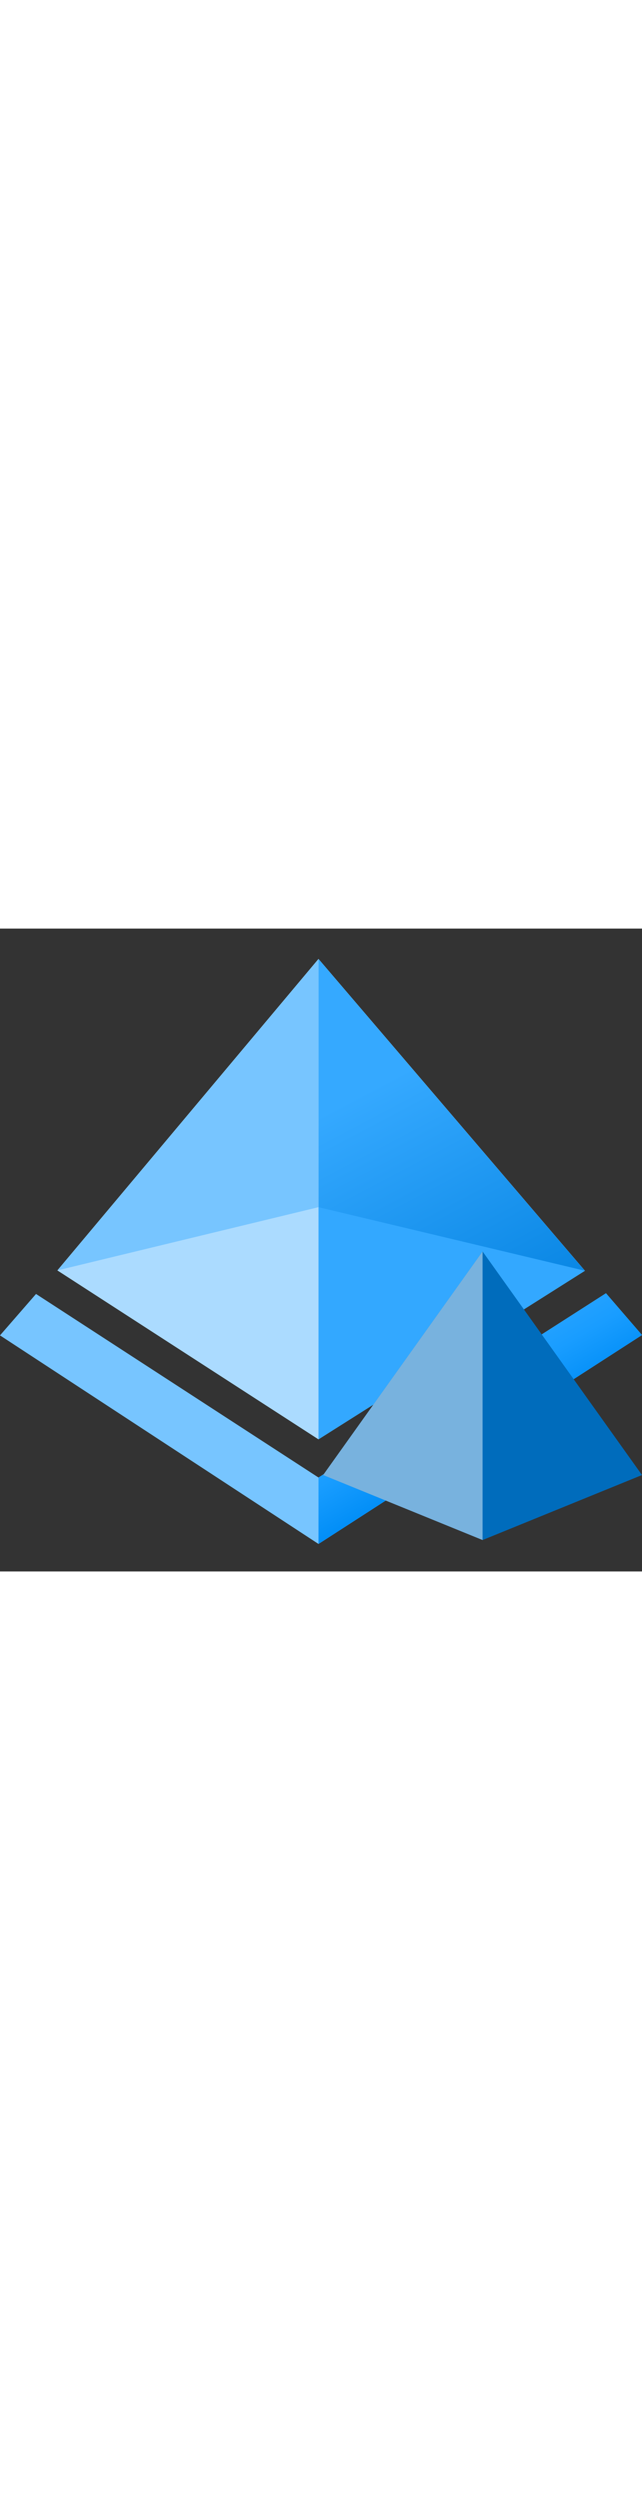 <?xml version="1.0" encoding="utf-8"?><svg id="ada1a734-f5a0-4f30-8c41-a30875acb17e" xmlns="http://www.w3.org/2000/svg" width="100%" height="70" viewBox="0 0 18 18" preserveAspectRatio="xMidYMid meet"><rect x="0" y="0" width="18" height="18" fill="#333333" stroke="none"/><defs><linearGradient id="f92ae47d-0835-4bac-a4f5-649f41e19a24" x1="13.25" y1="13.06" x2="8.62" y2="4.29" gradientUnits="userSpaceOnUse"><stop offset="0" stop-color="#007FDE" /><stop offset="0.9" stop-color="#35A9FF" /></linearGradient><linearGradient id="f418fd20-54c9-41f7-a889-8b791ff60efa" x1="11.26" y1="10.51" x2="14.46" y2="16.03" gradientUnits="userSpaceOnUse"><stop offset="0.1" stop-color="#35A9FF" /><stop offset="0.29" stop-color="#2DA5FF" /><stop offset="0.51" stop-color="#199DFF" /><stop offset="0.74" stop-color="#008DF6" /><stop offset="0.88" stop-color="#007FDE" /></linearGradient></defs><title>Icon-identity-222</title><polygon points="1.01 10.23 8.93 15.37 16.99 10.21 18 11.38 8.93 17.23 0 11.39 1.01 10.23" fill="#77C5FF" /><polygon points="1.61 9.57 8.93 0.85 16.4 9.58 8.93 14.3 1.61 9.57" fill="#FFFFFF" /><polygon points="8.93 0.85 8.93 14.3 1.61 9.57 8.93 0.85" fill="#77C5FF" /><polygon points="8.93 0.85 8.93 14.3 16.4 9.58 8.93 0.85" fill="url(#f92ae47d-0835-4bac-a4f5-649f41e19a24)" /><polygon points="8.93 7.8 16.4 9.58 8.93 14.3 8.93 7.8" fill="#33A8FF" /><polygon points="8.93 14.3 1.61 9.57 8.93 7.8 8.93 14.3" fill="#ABDBFF" /><polygon points="8.93 17.23 18 11.38 16.99 10.21 8.93 15.37 8.93 17.23" fill="url(#f418fd20-54c9-41f7-a889-8b791ff60efa)" /><polygon points="13.53 9.04 9.06 15.3 13.53 17.12 18 15.3 13.53 9.04" fill="#006CBC" /><polygon points="13.53 9.04 9.06 15.3 13.53 17.12 13.53 9.04" fill="#F1F9FF" opacity="0.5" /></svg>